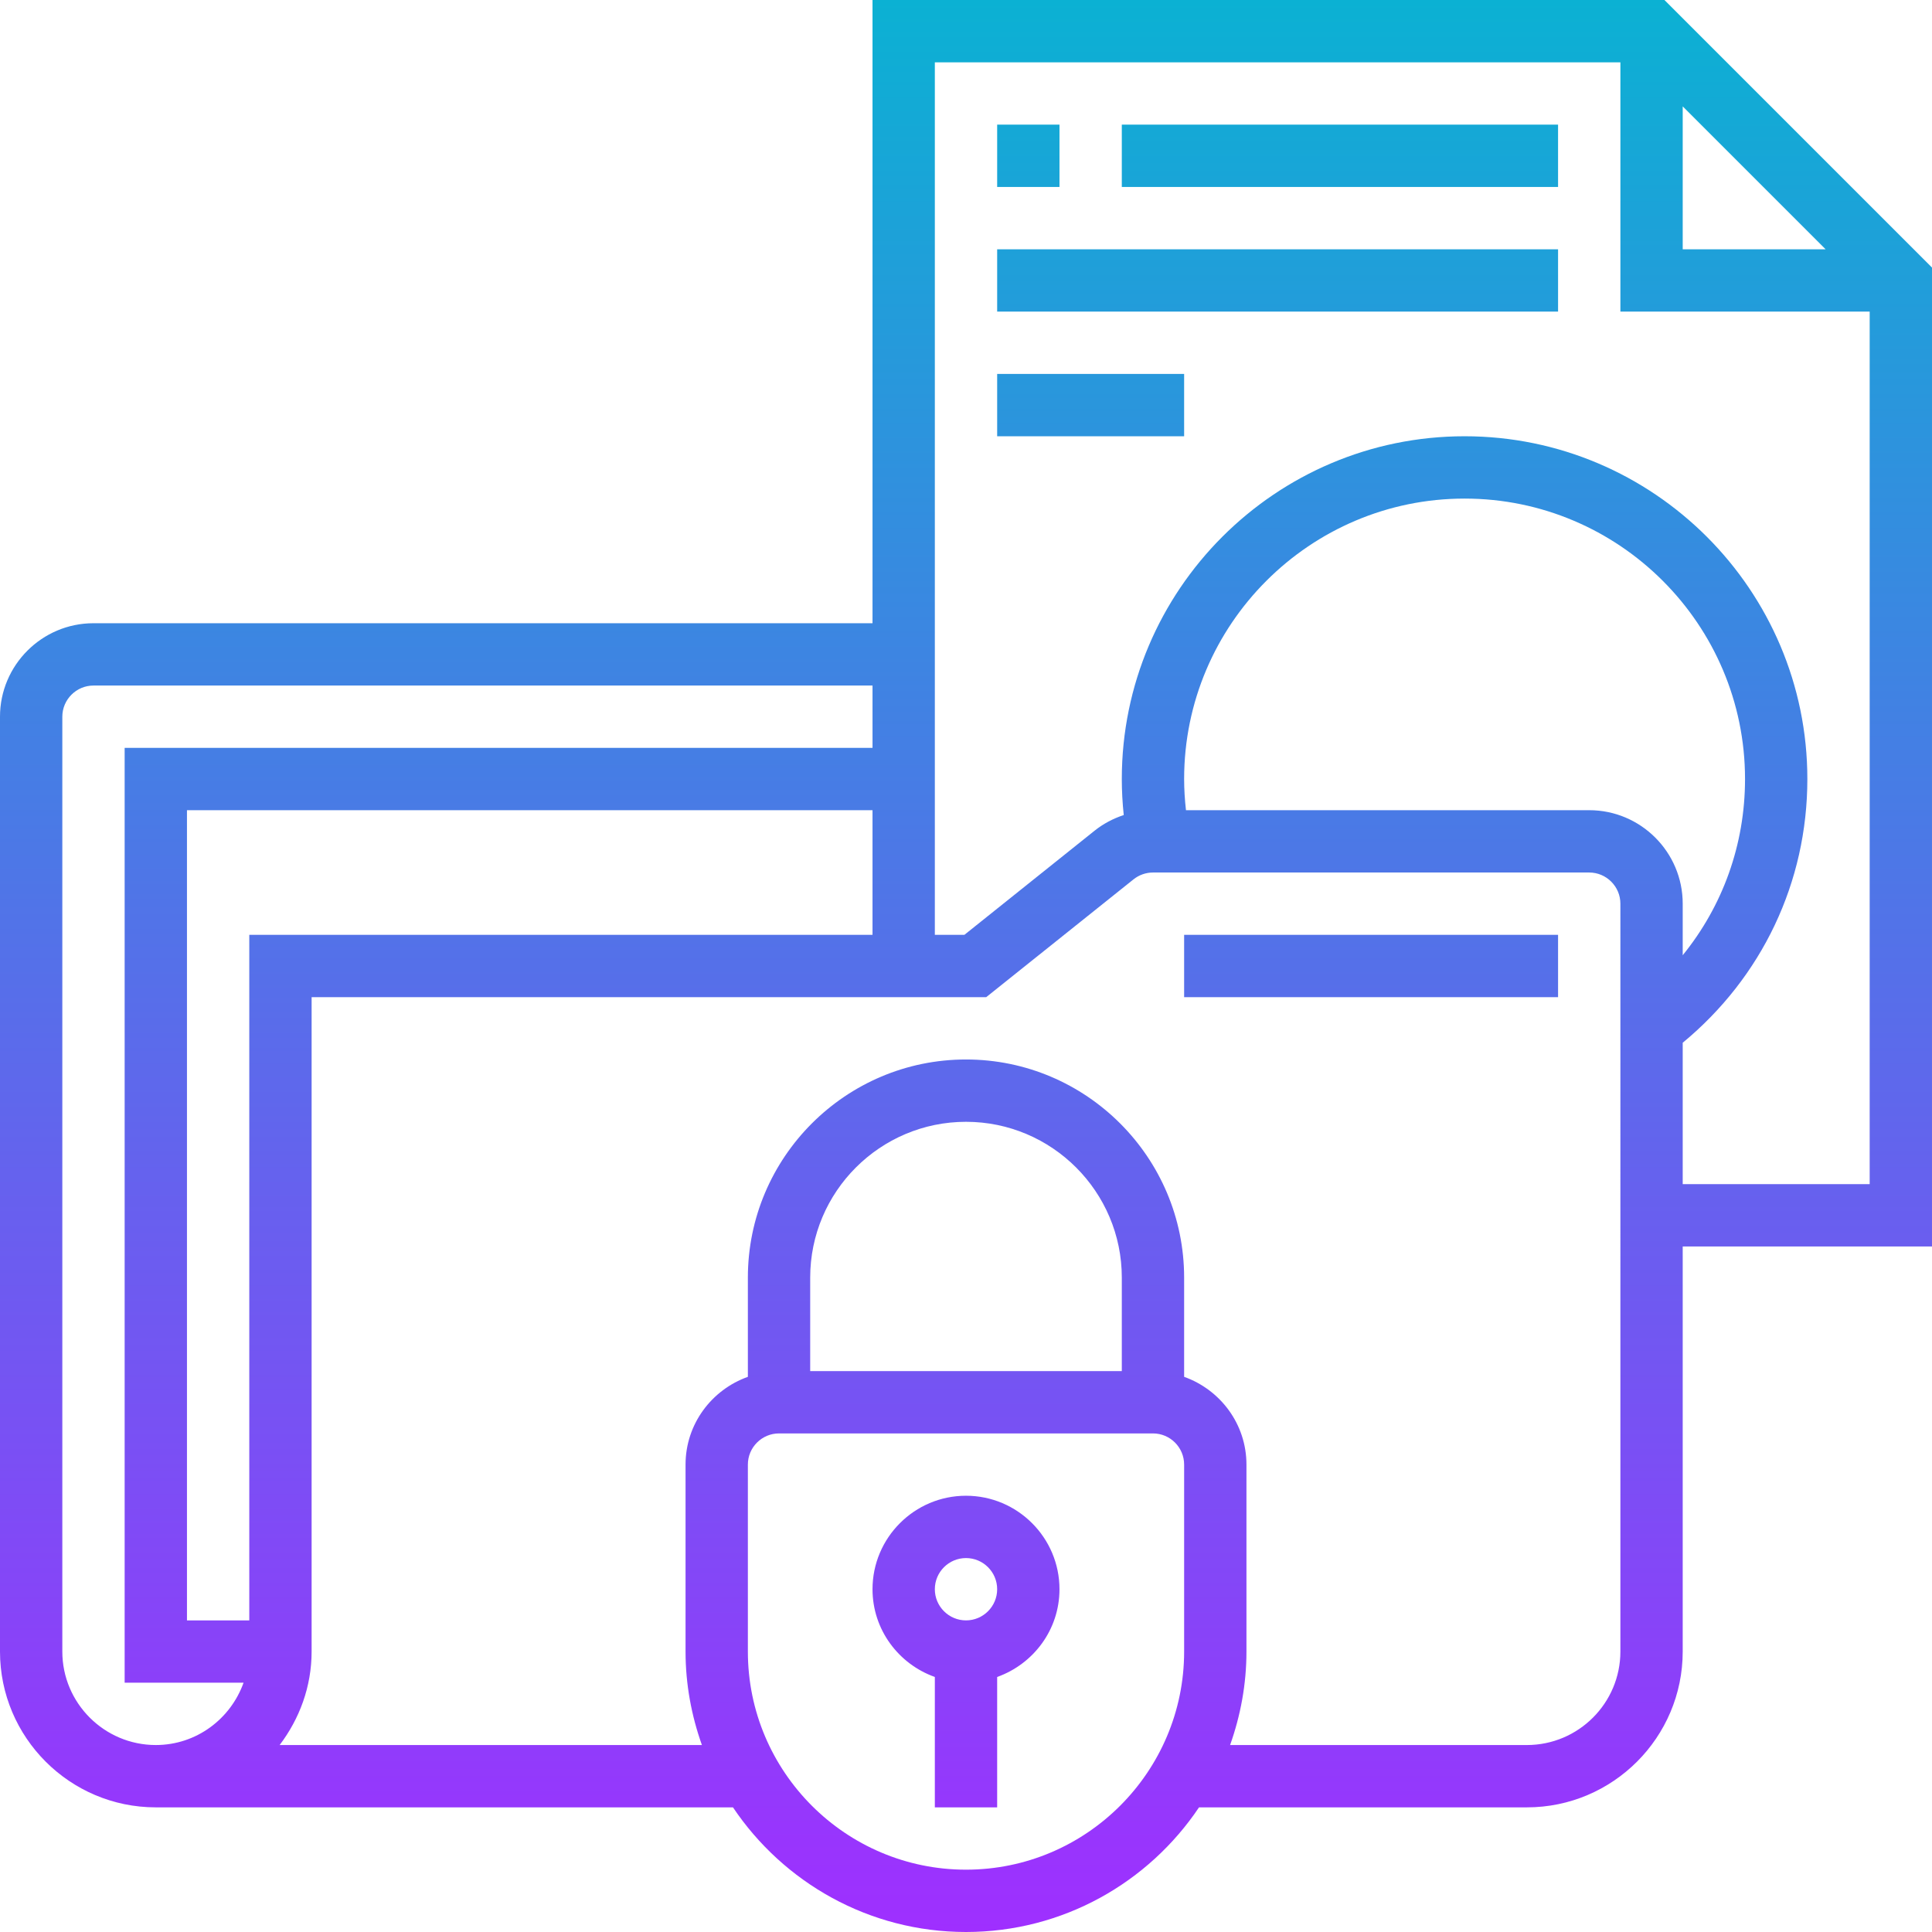 <svg height="496pt" viewBox="0 0 496 496" width="496pt" xmlns="http://www.w3.org/2000/svg" xmlns:xlink="http://www.w3.org/1999/xlink"><linearGradient id="a" gradientUnits="userSpaceOnUse" x1="248" x2="248" y1="496" y2="0"><stop offset="0" stop-color="#9f2fff"/><stop offset="1" stop-color="#0bb1d3"/></linearGradient><path d="m224 0v160h-200c-13.23 0-24 10.77-24 24v240c0 22.055 17.945 40 40 40h148.176c12.938 19.281 34.922 32 59.824 32s46.895-12.719 59.824-32h84.176c22.055 0 40-17.945 40-40v-104h64v-251.312l-68.688-68.688zm208 27.312 36.688 36.688h-36.688zm-368 212.688v176h-16v-208h176v32zm-48 184v-240c0-4.406 3.594-8 8-8h200v16h-192v240h30.527c-3.312 9.289-12.113 16-22.527 16-13.23 0-24-10.77-24-24zm232 56c-30.879 0-56-25.129-56-56v-48c0-4.414 3.594-8 8-8h96c4.406 0 8 3.586 8 8v48c0 30.871-25.121 56-56 56zm40-128h-80v-24c0-22.055 17.945-40 40-40s40 17.945 40 40zm128 72c0 13.23-10.77 24-24 24h-76.199c2.672-7.52 4.199-15.574 4.199-24v-48c0-10.414-6.711-19.215-16-22.527v-25.473c0-30.871-25.121-56-56-56s-56 25.129-56 56v25.473c-9.289 3.312-16 12.113-16 22.527v48c0 8.426 1.527 16.48 4.199 24h-108.406c5.078-6.703 8.207-14.961 8.207-24v-168h173.191l37.809-30.238c1.414-1.137 3.191-1.762 5-1.762h112c4.406 0 8 3.594 8 8zm-112-224c0-39.695 32.305-72 72-72s72 32.305 72 72c0 16.809-5.719 32.586-16 45.238v-13.238c0-13.23-10.77-24-24-24h-103.527c-.297-2.648-.473-5.32-.473-8zm128 104v-36.297c20.32-16.781 32-41.168 32-67.703 0-48.52-39.48-88-88-88s-88 39.48-88 88c0 3.09.176 6.176.496 9.246-2.695.891-5.25 2.227-7.488 4.02l-33.422 26.734h-7.586v-224h176v64h64v224zm-184 80c-13.23 0-24 10.77-24 24 0 10.414 6.711 19.215 16 22.527v33.473h16v-33.473c9.289-3.312 16-12.113 16-22.527 0-13.23-10.77-24-24-24zm0 32c-4.406 0-8-3.586-8-8s3.594-8 8-8 8 3.586 8 8-3.594 8-8 8zm56-176h96v16h-96zm-32-192h-16v-16h16zm16-16h112v16h-112zm-32 32h144v16h-144zm0 32h48v16h-48zm0 0" fill="url(#a)"/></svg>